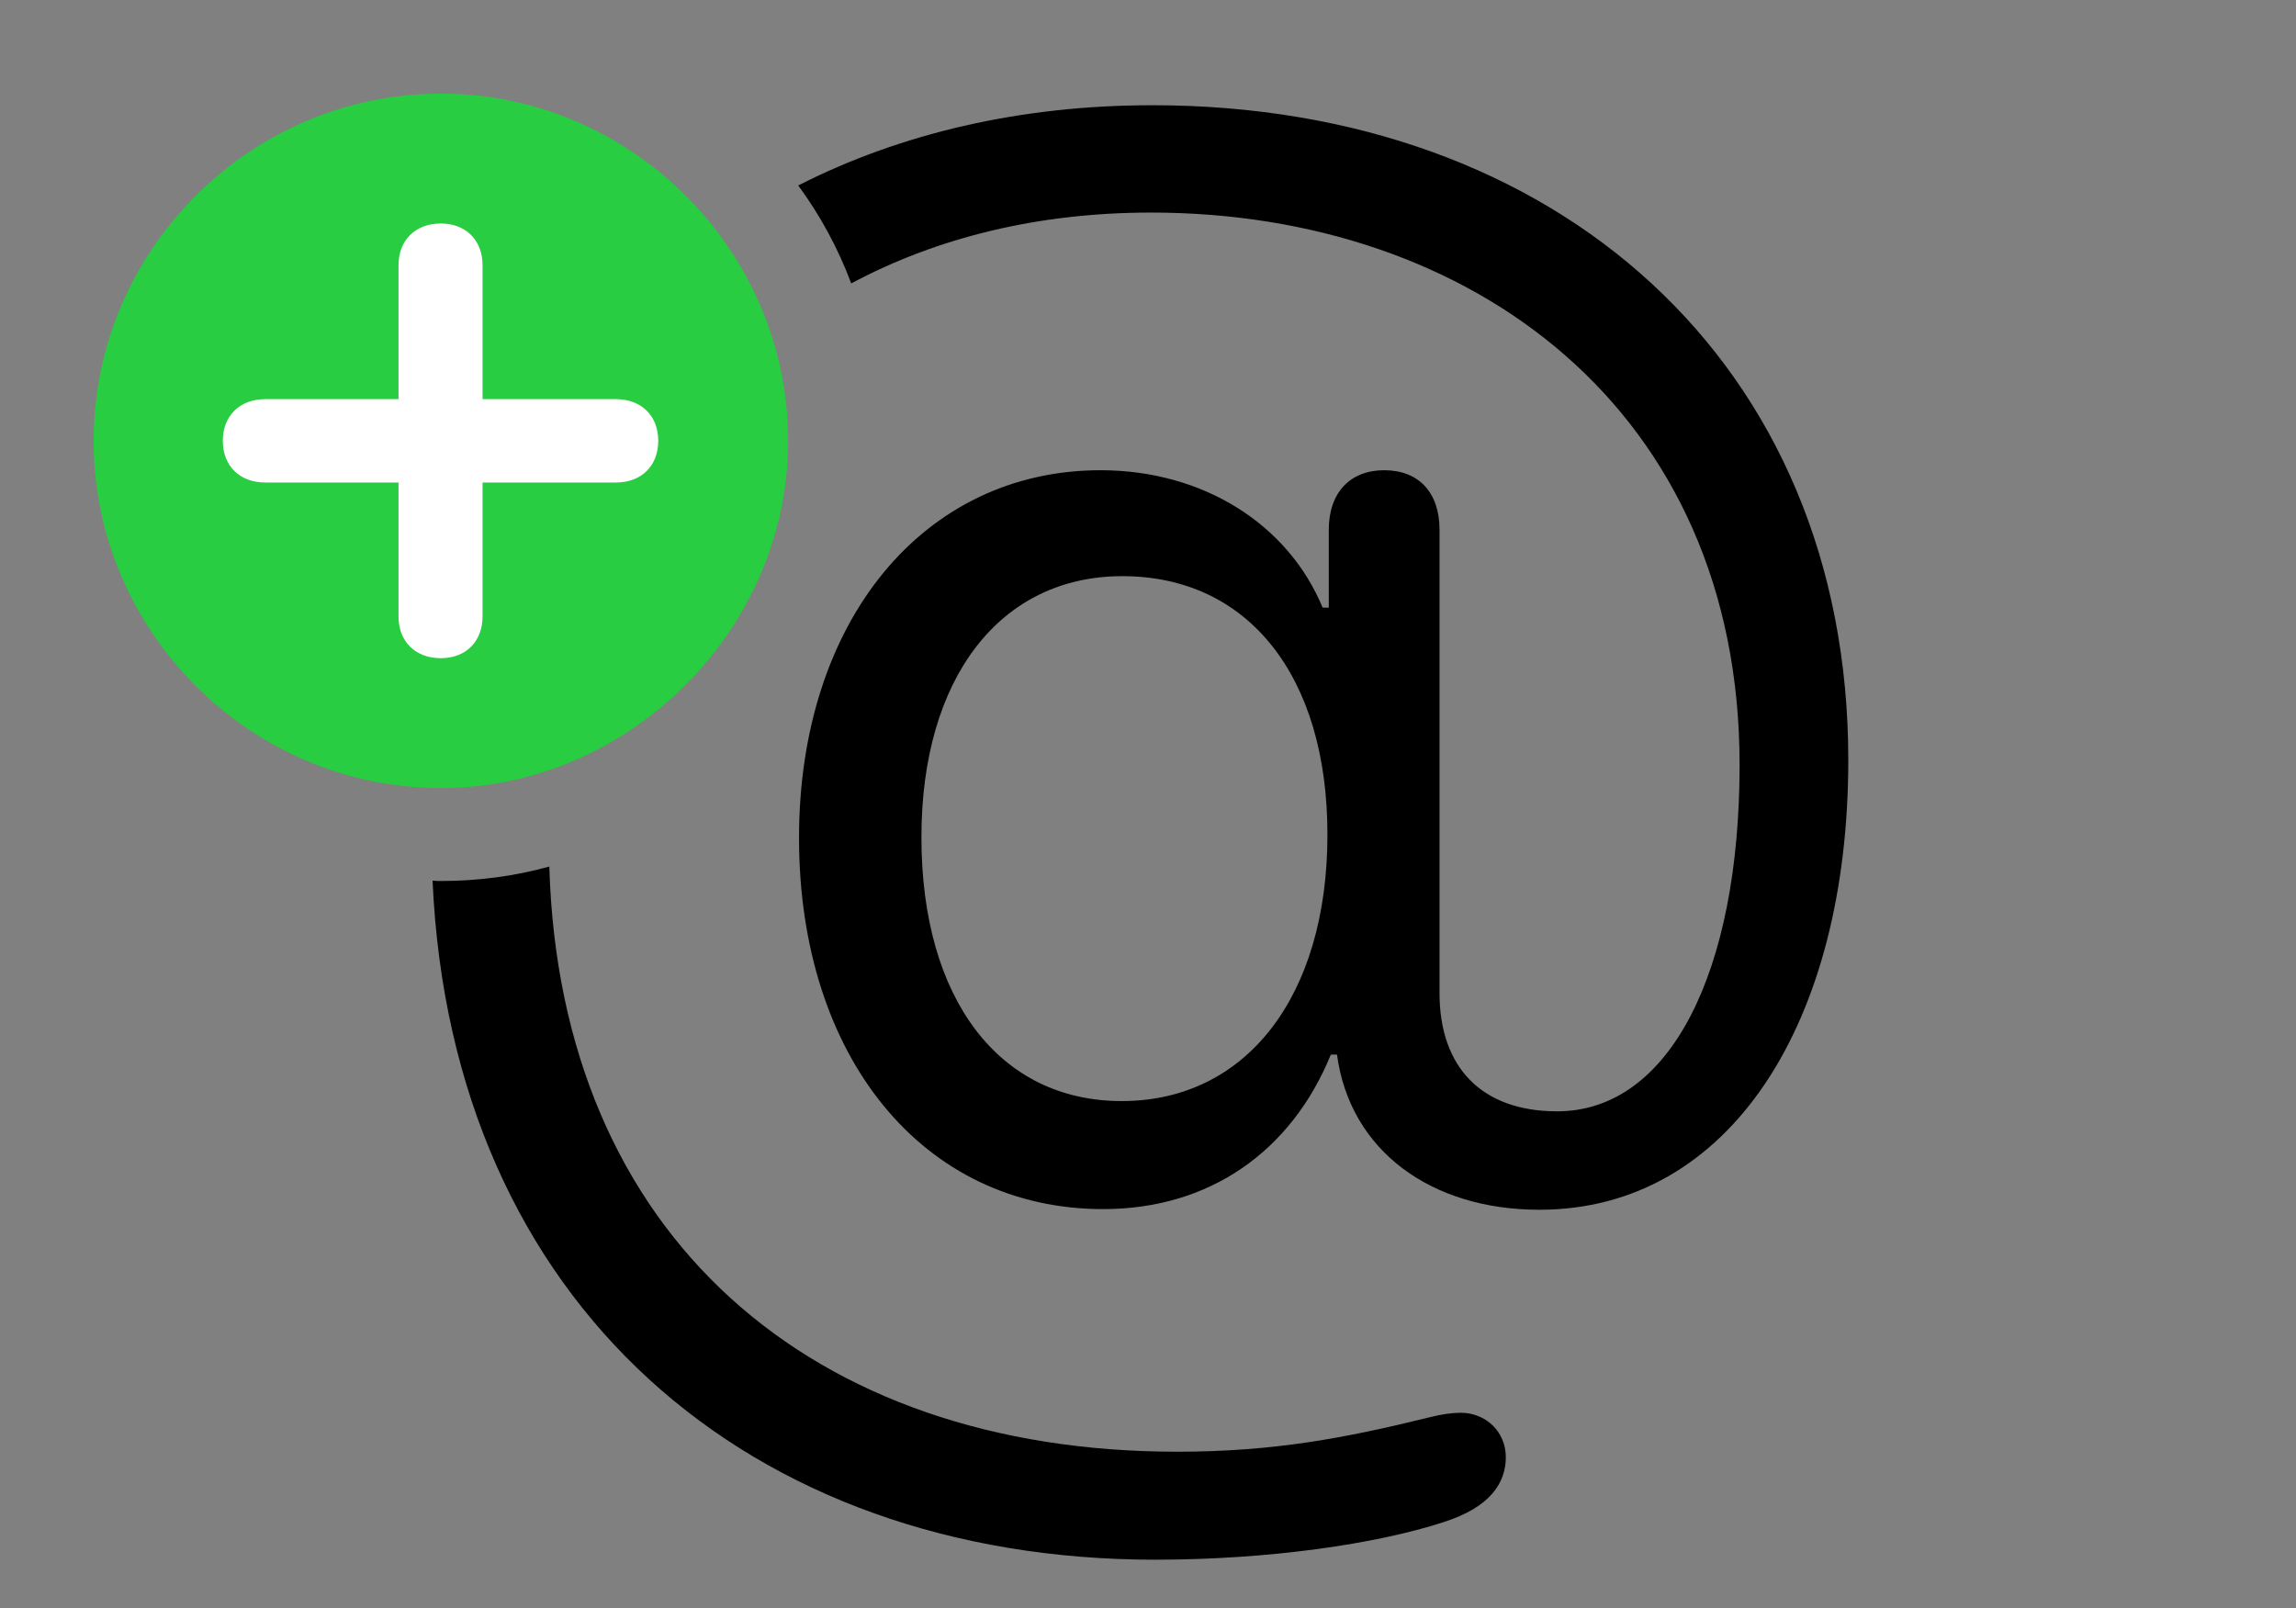 <svg version="1.1" xmlns="http://www.w3.org/2000/svg" xmlns:xlink="http://www.w3.org/1999/xlink" viewBox="0 0 45.924 32.17">
 <rect x="0" y="0" width="45.924" height="32.17" fill="#808080" stroke="none"/>
 <g>
  
  <path d="M23.543 29.039C25.471 29.039 26.906 28.766 28.574 28.355C28.834 28.287 29.053 28.26 29.217 28.26C29.723 28.26 30.119 28.643 30.119 29.148C30.119 29.654 29.818 30.146 28.875 30.447C27.535 30.885 25.375 31.199 23.105 31.199C14.996 31.199 9.03 26.095 8.652 17.615C8.706 17.622 8.762 17.623 8.818 17.623C9.566 17.623 10.294 17.526 10.987 17.334C11.206 24.737 16.241 29.039 23.543 29.039ZM36.969 15.203C36.969 20.453 34.603 24.199 30.789 24.199C28.629 24.199 27.002 23.023 26.742 21.096L26.619 21.096C25.826 23.037 24.186 24.186 22.066 24.186C18.457 24.186 15.982 21.137 15.982 16.762C15.982 12.428 18.471 9.406 22.012 9.406C24.049 9.406 25.758 10.473 26.455 12.154L26.578 12.154L26.578 10.596C26.578 9.857 27.002 9.406 27.686 9.406C28.383 9.406 28.793 9.857 28.793 10.596L28.793 19.865C28.793 21.355 29.641 22.23 31.145 22.23C33.4 22.23 34.795 19.441 34.795 15.299C34.795 8.203 29.436 4.252 23.023 4.252C20.763 4.252 18.74 4.753 17.026 5.669C16.763 4.965 16.405 4.307 15.966 3.71C18.013 2.668 20.409 2.105 23.051 2.105C31.131 2.105 36.969 7.26 36.969 15.203ZM18.43 16.748C18.43 19.988 19.988 22.025 22.436 22.025C24.924 22.025 26.551 19.934 26.551 16.693C26.551 13.521 24.965 11.525 22.449 11.525C20.002 11.525 18.43 13.562 18.43 16.748Z" style="fill:hsl(0 0 0/0.85)"></path>
  <path d="M8.818 15.764C12.578 15.764 15.764 12.605 15.764 8.818C15.764 5.004 12.619 1.873 8.818 1.873C5.004 1.873 1.873 5.004 1.873 8.818C1.873 12.633 5.004 15.764 8.818 15.764Z" style="fill:#28cd41"></path>
  <path d="M8.818 13.166C8.299 13.166 7.971 12.824 7.971 12.332L7.971 9.652L5.305 9.652C4.799 9.652 4.457 9.324 4.457 8.818C4.457 8.312 4.799 7.984 5.305 7.984L7.971 7.984L7.971 5.305C7.971 4.812 8.299 4.471 8.818 4.471C9.324 4.471 9.652 4.812 9.652 5.305L9.652 7.984L12.318 7.984C12.824 7.984 13.166 8.312 13.166 8.818C13.166 9.324 12.824 9.652 12.318 9.652L9.652 9.652L9.652 12.332C9.652 12.824 9.324 13.166 8.818 13.166Z" style="fill:white"></path>
 </g>
</svg>